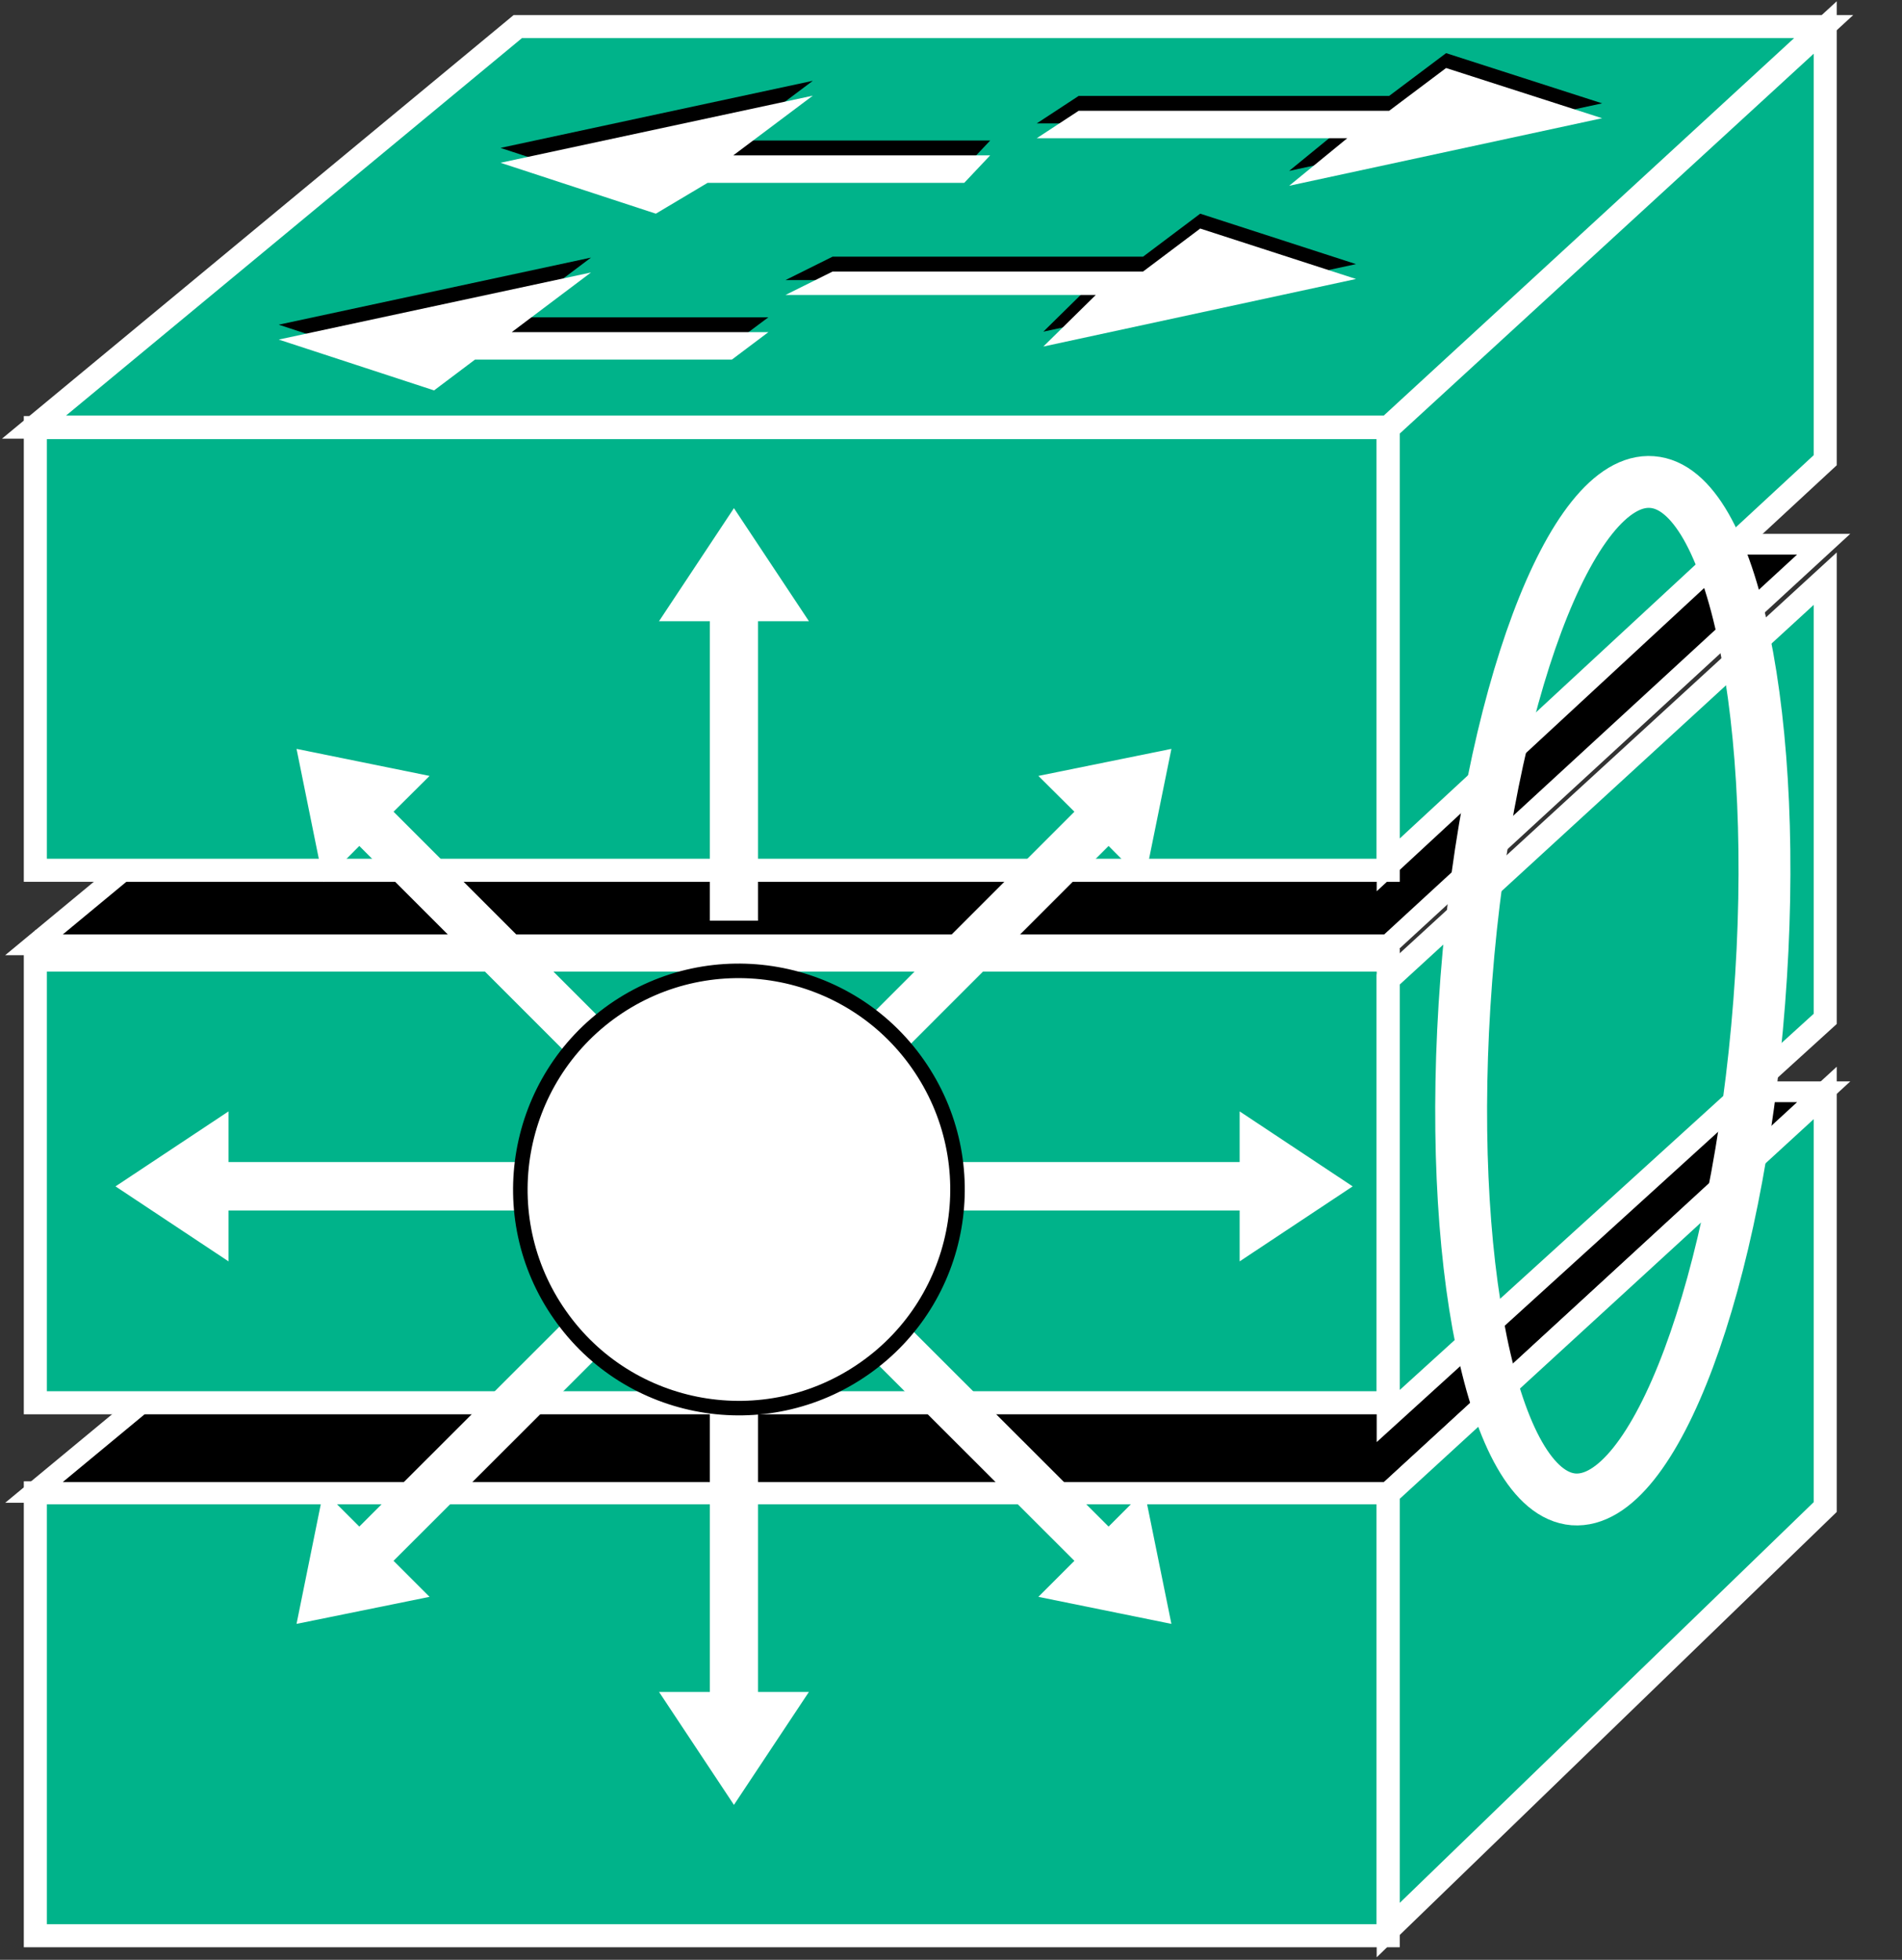 <?xml version="1.0" encoding="UTF-8"?>
<svg xmlns="http://www.w3.org/2000/svg" xmlns:xlink="http://www.w3.org/1999/xlink" width="33pt" height="34pt" viewBox="0 0 33 34" version="1.1">
<rect x="0" y="0" width="33" height="34" fill="#333333" stroke="none"/>
<g id="surface0">
<path style="fill:none;stroke-width:0.414;stroke-linecap:butt;stroke-linejoin:miter;stroke:#FFFFFF;stroke-opacity:1;stroke-miterlimit:4;" d="M 0.613 17.66 L 24.082 17.66 " transform="matrix(1,0,0,-1,0,34)"/>
<path style="fill-rule:nonzero;fill:#00B38A;fill-opacity:1;stroke-width:0.4;stroke-linecap:butt;stroke-linejoin:miter;stroke:#FFFFFF;stroke-opacity:1;stroke-miterlimit:4;" d="M 0.613 0.418 L 24.086 0.418 L 24.086 8.102 L 0.613 8.102 L 0.613 0.418 Z M 0.613 0.418 " transform="matrix(1,0,0,-1,0,34)"/>
<path style="fill-rule:nonzero;fill:#000000;fill-opacity:1;stroke-width:0.36;stroke-linecap:butt;stroke-linejoin:miter;stroke:#FFFFFF;stroke-opacity:1;stroke-miterlimit:4;" d="M 31.641 15.059 L 24.086 8.109 L 0.59 8.109 L 8.984 15.059 L 31.641 15.059 Z M 31.641 15.059 " transform="matrix(1,0,0,-1,0,34)"/>
<path style="fill-rule:nonzero;fill:#00B38A;fill-opacity:1;stroke-width:0.4;stroke-linecap:butt;stroke-linejoin:miter;stroke:#FFFFFF;stroke-opacity:1;stroke-miterlimit:4;" d="M 31.668 7.855 L 31.668 15.039 L 24.086 8.086 L 24.086 0.516 L 31.668 7.855 Z M 31.668 7.855 " transform="matrix(1,0,0,-1,0,34)"/>
<path style="fill-rule:nonzero;fill:#00B38A;fill-opacity:1;stroke-width:0.4;stroke-linecap:butt;stroke-linejoin:miter;stroke:#FFFFFF;stroke-opacity:1;stroke-miterlimit:4;" d="M 0.613 9.664 L 24.086 9.664 L 24.086 17.344 L 0.613 17.344 L 0.613 9.664 Z M 0.613 9.664 " transform="matrix(1,0,0,-1,0,34)"/>
<path style="fill-rule:nonzero;fill:#000000;fill-opacity:1;stroke-width:0.36;stroke-linecap:butt;stroke-linejoin:miter;stroke:#FFFFFF;stroke-opacity:1;stroke-miterlimit:4;" d="M 31.641 24.559 L 24.086 17.609 L 0.59 17.609 L 8.984 24.559 L 31.641 24.559 Z M 31.641 24.559 " transform="matrix(1,0,0,-1,0,34)"/>
<path style="fill-rule:nonzero;fill:#00B38A;fill-opacity:1;stroke-width:0.4;stroke-linecap:butt;stroke-linejoin:miter;stroke:#FFFFFF;stroke-opacity:1;stroke-miterlimit:4;" d="M 31.668 16.324 L 31.668 23.961 L 24.086 17.008 L 24.086 9.434 L 31.668 16.324 Z M 31.668 16.324 " transform="matrix(1,0,0,-1,0,34)"/>
<path style="fill-rule:nonzero;fill:#00B38A;fill-opacity:1;stroke-width:0.4;stroke-linecap:butt;stroke-linejoin:miter;stroke:#FFFFFF;stroke-opacity:1;stroke-miterlimit:4;" d="M 0.613 18.902 L 24.086 18.902 L 24.086 26.582 L 0.613 26.582 L 0.613 18.902 Z M 0.613 18.902 " transform="matrix(1,0,0,-1,0,34)"/>
<path style="fill-rule:nonzero;fill:#00B38A;fill-opacity:1;stroke-width:0.4;stroke-linecap:butt;stroke-linejoin:miter;stroke:#FFFFFF;stroke-opacity:1;stroke-miterlimit:4;" d="M 31.641 33.539 L 24.086 26.59 L 0.59 26.59 L 8.984 33.539 L 31.641 33.539 Z M 31.641 33.539 " transform="matrix(1,0,0,-1,0,34)"/>
<path style="fill-rule:nonzero;fill:#00B38A;fill-opacity:1;stroke-width:0.4;stroke-linecap:butt;stroke-linejoin:miter;stroke:#FFFFFF;stroke-opacity:1;stroke-miterlimit:4;" d="M 31.668 26.016 L 31.668 33.523 L 24.086 26.566 L 24.086 18.996 L 31.668 26.016 Z M 31.668 26.016 " transform="matrix(1,0,0,-1,0,34)"/>
<path style=" stroke:none;fill-rule:nonzero;fill:#000000;fill-opacity:1;" d="M 19.832 4.453 L 20.824 3.707 L 23.527 4.582 L 18.102 5.754 L 19.012 4.859 L 13.629 4.859 L 14.445 4.453 L 19.832 4.453 "/>
<path style=" stroke:none;fill-rule:nonzero;fill:#000000;fill-opacity:1;" d="M 17.18 2.438 L 16.73 2.914 L 12.277 2.914 L 11.379 3.449 L 8.684 2.566 L 14.102 1.402 L 12.723 2.438 L 17.18 2.438 "/>
<path style=" stroke:none;fill-rule:nonzero;fill:#000000;fill-opacity:1;" d="M 13.332 5.504 L 12.699 5.977 L 8.242 5.977 L 7.531 6.516 L 4.836 5.633 L 10.254 4.469 L 8.879 5.504 L 13.332 5.504 "/>
<path style=" stroke:none;fill-rule:nonzero;fill:#000000;fill-opacity:1;" d="M 24.102 1.664 L 25.09 0.922 L 27.797 1.793 L 22.367 2.965 L 23.375 2.141 L 17.988 2.141 L 18.715 1.664 L 24.102 1.664 "/>
<path style=" stroke:none;fill-rule:nonzero;fill:#FFFFFF;fill-opacity:1;" d="M 19.832 4.711 L 20.824 3.965 L 23.527 4.84 L 18.102 6.012 L 19.012 5.117 L 13.629 5.117 L 14.445 4.711 L 19.832 4.711 "/>
<path style=" stroke:none;fill-rule:nonzero;fill:#FFFFFF;fill-opacity:1;" d="M 17.18 2.695 L 16.73 3.172 L 12.277 3.172 L 11.379 3.707 L 8.684 2.824 L 14.102 1.66 L 12.723 2.695 L 17.18 2.695 "/>
<path style=" stroke:none;fill-rule:nonzero;fill:#FFFFFF;fill-opacity:1;" d="M 13.332 5.762 L 12.699 6.238 L 8.242 6.238 L 7.531 6.773 L 4.836 5.891 L 10.254 4.727 L 8.879 5.762 L 13.332 5.762 "/>
<path style=" stroke:none;fill-rule:nonzero;fill:#FFFFFF;fill-opacity:1;" d="M 24.102 1.922 L 25.09 1.18 L 27.797 2.051 L 22.367 3.223 L 23.375 2.398 L 17.988 2.398 L 18.715 1.922 L 24.102 1.922 "/>
<path style=" stroke:none;fill-rule:nonzero;fill:#FFFFFF;fill-opacity:1;" d="M 13.152 15.973 L 13.152 10.777 L 14.035 10.777 L 12.734 8.816 L 11.434 10.777 L 12.316 10.777 L 12.316 15.973 L 13.152 15.973 "/>
<path style=" stroke:none;fill-rule:nonzero;fill:#FFFFFF;fill-opacity:1;" d="M 10.504 17.758 L 6.828 14.082 L 7.453 13.461 L 5.145 12.992 L 5.613 15.301 L 6.234 14.676 L 9.91 18.352 L 10.504 17.758 "/>
<path style=" stroke:none;fill-rule:nonzero;fill:#FFFFFF;fill-opacity:1;" d="M 9.16 20.16 L 3.965 20.16 L 3.965 19.281 L 2.004 20.582 L 3.965 21.883 L 3.965 21 L 9.16 21 L 9.16 20.16 "/>
<path style=" stroke:none;fill-rule:nonzero;fill:#FFFFFF;fill-opacity:1;" d="M 9.91 22.812 L 6.234 26.484 L 5.613 25.863 L 5.145 28.172 L 7.453 27.703 L 6.828 27.078 L 10.504 23.406 L 9.91 22.812 "/>
<path style=" stroke:none;fill-rule:nonzero;fill:#FFFFFF;fill-opacity:1;" d="M 12.316 24.156 L 12.316 29.352 L 11.434 29.352 L 12.734 31.312 L 14.035 29.352 L 13.152 29.352 L 13.152 24.156 L 12.316 24.156 "/>
<path style=" stroke:none;fill-rule:nonzero;fill:#FFFFFF;fill-opacity:1;" d="M 14.965 23.406 L 18.641 27.078 L 18.016 27.703 L 20.324 28.172 L 19.855 25.863 L 19.234 26.484 L 15.559 22.812 L 14.965 23.406 "/>
<path style=" stroke:none;fill-rule:nonzero;fill:#FFFFFF;fill-opacity:1;" d="M 16.309 21 L 21.508 21 L 21.508 21.883 L 23.469 20.582 L 21.508 19.281 L 21.508 20.16 L 16.309 20.16 L 16.309 21 "/>
<path style=" stroke:none;fill-rule:nonzero;fill:#FFFFFF;fill-opacity:1;" d="M 15.559 18.352 L 19.234 14.676 L 19.855 15.301 L 20.324 12.992 L 18.016 13.461 L 18.641 14.082 L 14.965 17.758 L 15.559 18.352 "/>
<path style=" stroke:none;fill-rule:nonzero;fill:#FFFFFF;fill-opacity:1;" d="M 14.996 23.742 C 16.711 22.543 17.129 20.18 15.926 18.461 C 14.727 16.746 12.359 16.328 10.645 17.527 C 8.93 18.73 8.512 21.098 9.715 22.812 C 10.914 24.527 13.277 24.945 14.996 23.742 "/>
<path style="fill:none;stroke-width:0.252;stroke-linecap:butt;stroke-linejoin:miter;stroke:#000000;stroke-opacity:1;stroke-miterlimit:4;" d="M 14.996 10.258 C 16.711 11.457 17.129 13.82 15.926 15.539 C 14.727 17.254 12.359 17.672 10.645 16.473 C 8.93 15.27 8.512 12.902 9.715 11.188 C 10.914 9.473 13.277 9.055 14.996 10.258 Z M 14.996 10.258 " transform="matrix(1,0,0,-1,0,34)"/>
<path style="fill:none;stroke-width:0.9;stroke-linecap:butt;stroke-linejoin:miter;stroke:#FFFFFF;stroke-opacity:1;stroke-miterlimit:4;" d="M 30.523 16.617 C 30.148 11.746 28.707 7.883 27.301 7.988 C 25.898 8.102 25.066 12.137 25.441 17.012 C 25.816 21.883 27.262 25.746 28.664 25.637 C 30.066 25.531 30.902 21.492 30.523 16.617 Z M 30.523 16.617 " transform="matrix(1,0,0,-1,0,34)"/>
</g>
</svg>
